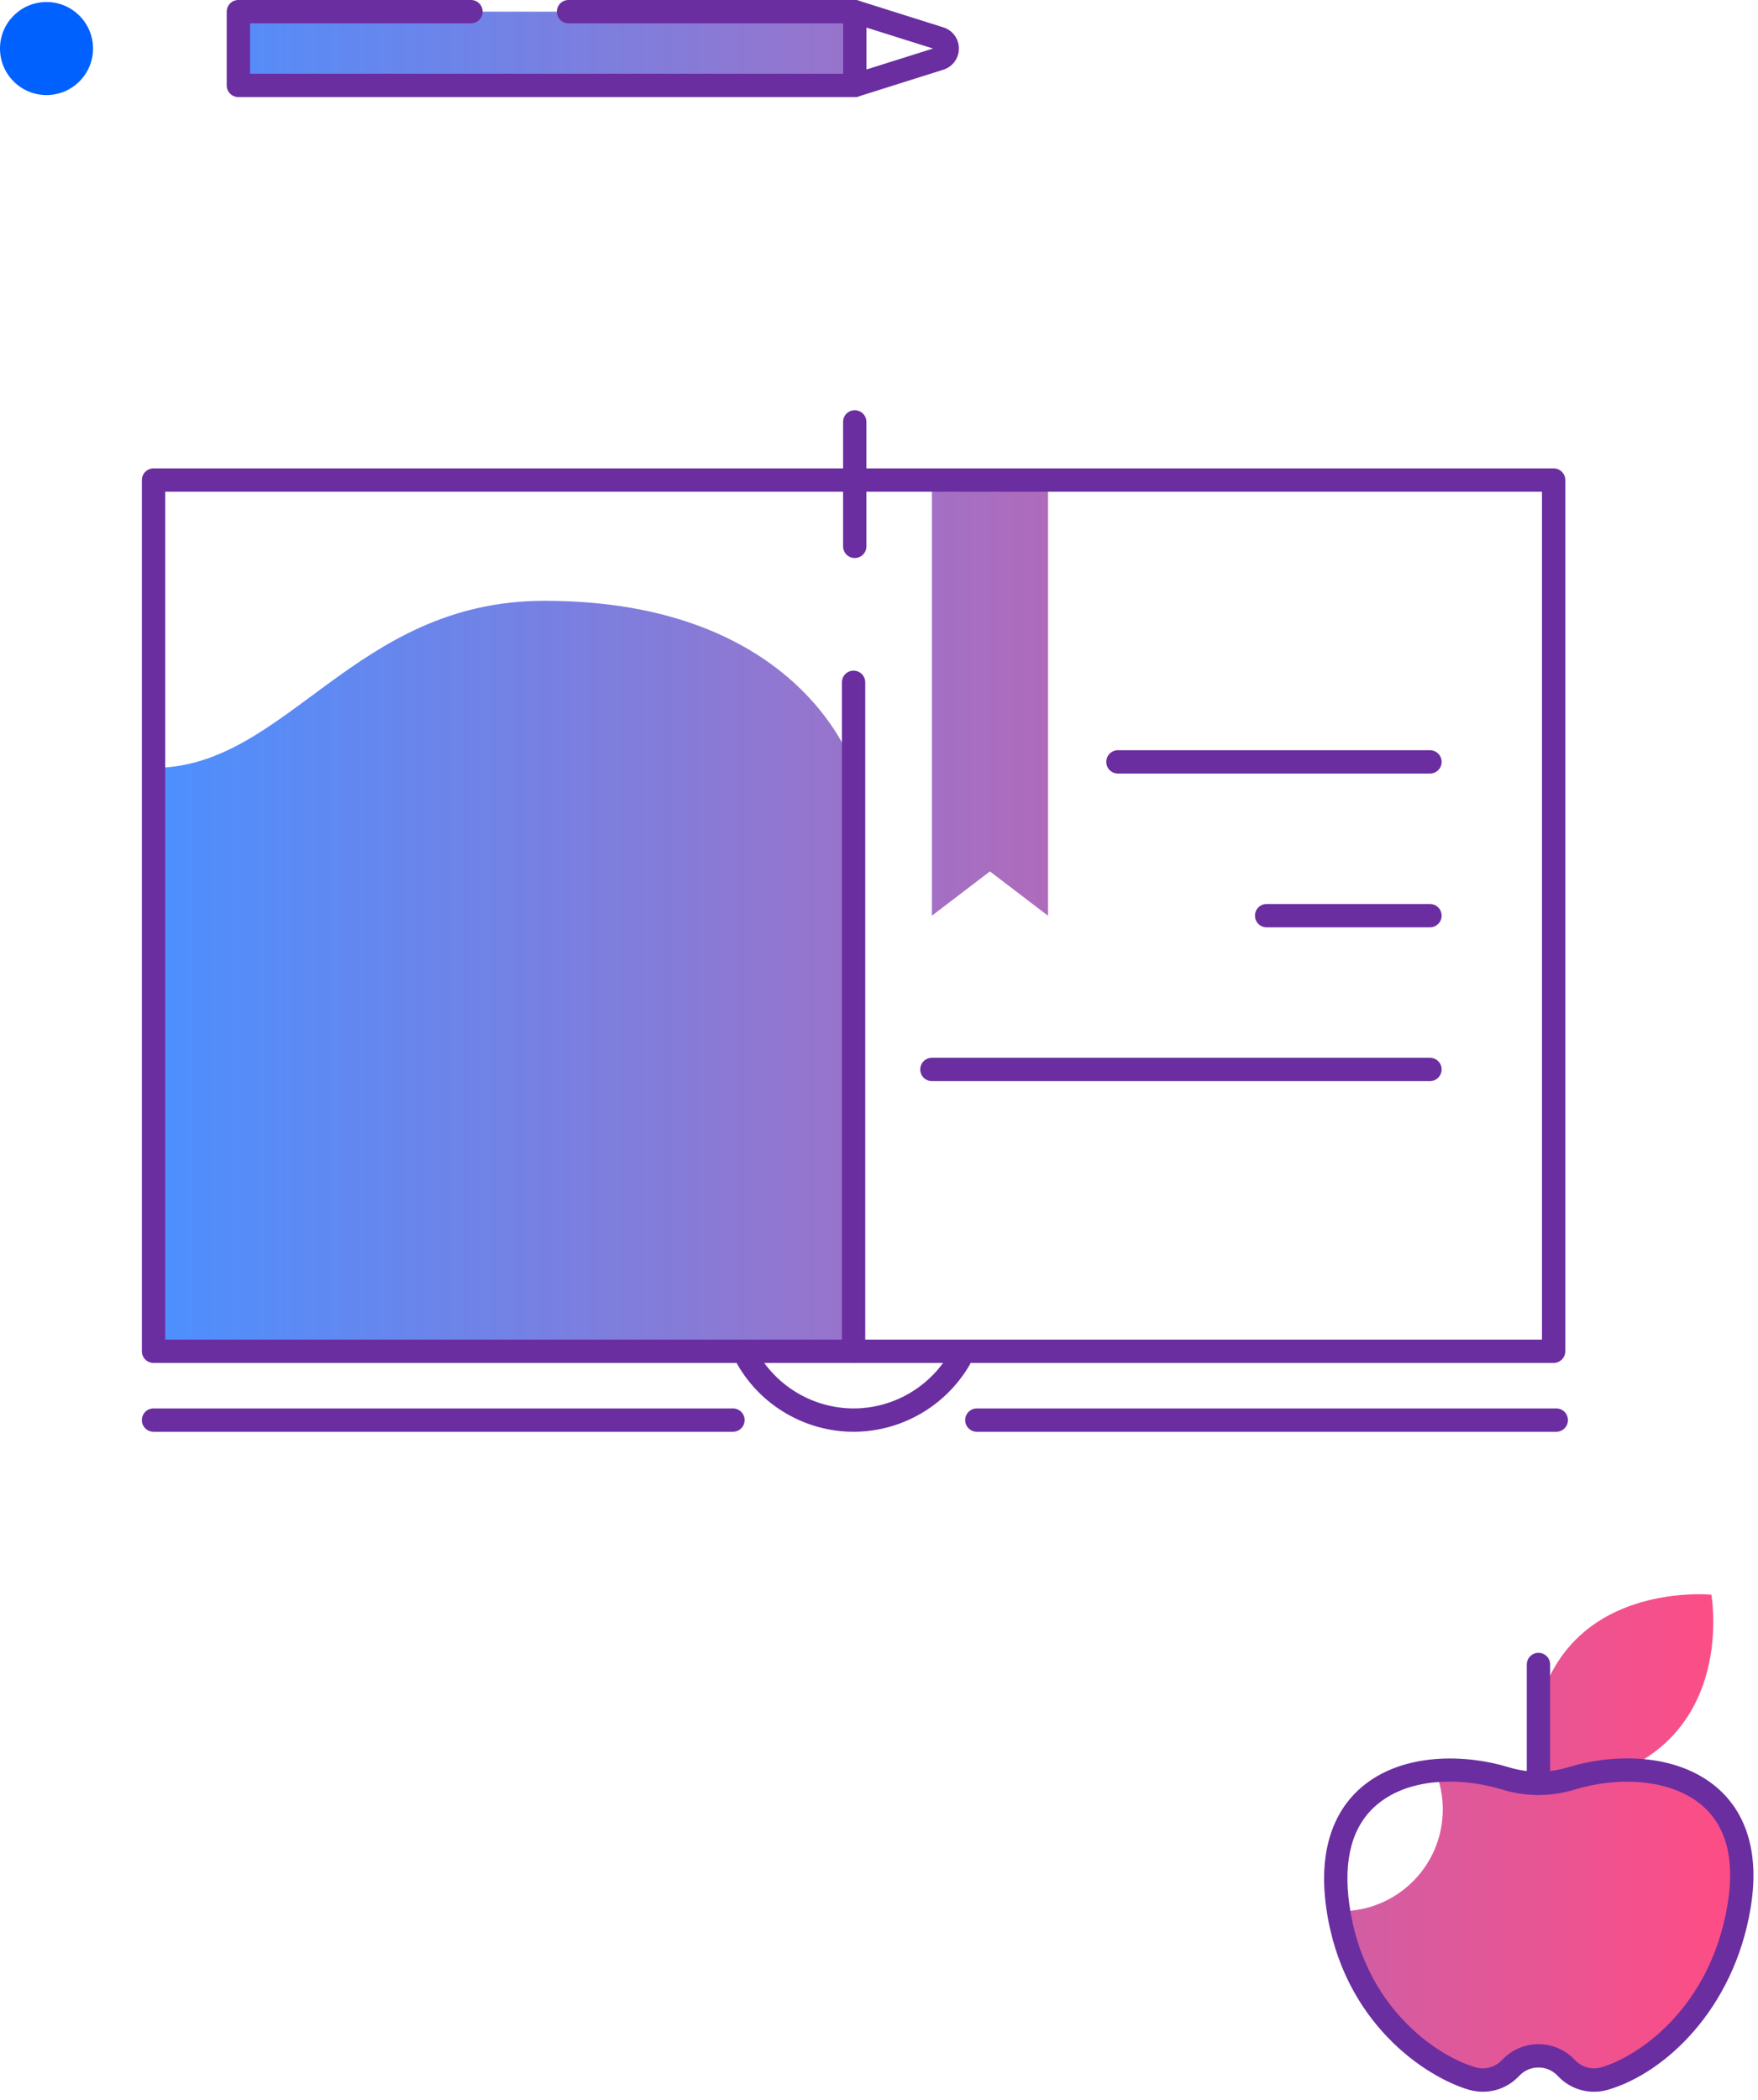 <svg width="185" height="221" viewBox="0 0 185 221" fill="none" xmlns="http://www.w3.org/2000/svg">
<path d="M89.825 142.181H16.156V80.797C30.209 80.797 37.158 63.217 57.291 63.217C84.431 63.217 89.833 80.797 89.833 80.797L89.825 142.181ZM141.125 201.093C147.042 201.093 151.83 196.297 151.83 190.387C151.83 188.947 151.544 187.58 151.028 186.328C153.525 186.107 156.111 186.426 158.378 187.122C159.311 187.408 160.277 187.572 161.243 187.629C159.998 165.769 180.091 167.798 180.091 167.798C180.091 167.798 182.489 181.123 170.81 186.263C177.718 186.123 184.814 189.7 183.013 200.561C181.196 211.553 173.634 217.314 168.879 218.706C167.422 219.131 165.859 218.698 164.827 217.593C163.248 215.89 160.555 215.89 158.967 217.593C157.936 218.698 156.373 219.131 154.916 218.706C150.234 217.339 142.582 211.724 140.871 201.076C140.961 201.085 141.043 201.093 141.125 201.093ZM89.948 8.987V1.228H25.085V8.987H89.948ZM110.278 96.348L104.172 91.691L98.067 96.348V50.163H110.286V96.348H110.278Z" fill="url(#paint0_linear)"/>
<path d="M163.493 143.409H16.156C15.477 143.409 14.929 142.86 14.929 142.181V50.515C14.929 49.835 15.477 49.287 16.156 49.287H163.493C164.173 49.287 164.721 49.835 164.721 50.515V142.181C164.721 142.86 164.173 143.409 163.493 143.409ZM17.384 140.953H162.266V51.742H17.384V140.953Z" fill="#6A2EA0"/>
<path d="M89.825 143.409C89.145 143.409 88.597 142.86 88.597 142.181V71.794C88.597 71.115 89.145 70.567 89.825 70.567C90.504 70.567 91.052 71.115 91.052 71.794V142.181C91.052 142.86 90.504 143.409 89.825 143.409Z" fill="#6A2EA0"/>
<path d="M150.48 81.395H117.644C116.965 81.395 116.416 80.846 116.416 80.167C116.416 79.488 116.965 78.939 117.644 78.939H150.48C151.159 78.939 151.708 79.488 151.708 80.167C151.708 80.846 151.151 81.395 150.48 81.395Z" fill="#6A2EA0"/>
<path d="M150.48 97.576H133.292C132.613 97.576 132.065 97.027 132.065 96.348C132.065 95.668 132.613 95.12 133.292 95.12H150.48C151.159 95.12 151.707 95.668 151.707 96.348C151.707 97.027 151.151 97.576 150.48 97.576Z" fill="#6A2EA0"/>
<path d="M150.48 113.756H98.066C97.387 113.756 96.839 113.208 96.839 112.529C96.839 111.849 97.387 111.301 98.066 111.301H150.48C151.159 111.301 151.707 111.849 151.707 112.529C151.707 113.208 151.151 113.756 150.48 113.756Z" fill="#6A2EA0"/>
<path d="M89.825 150.652C84.807 150.652 80.134 147.951 77.621 143.605C77.278 143.016 77.482 142.271 78.072 141.927C78.653 141.592 79.406 141.788 79.749 142.377C81.828 145.97 85.691 148.196 89.833 148.196C93.974 148.196 97.837 145.97 99.916 142.377C100.26 141.788 101.004 141.592 101.594 141.927C102.183 142.271 102.379 143.016 102.044 143.605C99.523 147.951 94.841 150.652 89.825 150.652Z" fill="#6A2EA0"/>
<path d="M77.131 150.652H16.156C15.477 150.652 14.929 150.103 14.929 149.424C14.929 148.745 15.477 148.196 16.156 148.196H77.131C77.81 148.196 78.358 148.745 78.358 149.424C78.358 150.103 77.81 150.652 77.131 150.652Z" fill="#6A2EA0"/>
<path d="M163.772 150.652H102.797C102.118 150.652 101.57 150.103 101.57 149.424C101.57 148.745 102.118 148.196 102.797 148.196H163.772C164.451 148.196 164.999 148.745 164.999 149.424C164.999 150.103 164.451 150.652 163.772 150.652Z" fill="#6A2EA0"/>
<path d="M167.741 220.097C166.317 220.097 164.933 219.508 163.927 218.428C163.395 217.855 162.675 217.544 161.897 217.544C161.12 217.544 160.399 217.855 159.867 218.428C158.509 219.884 156.487 220.441 154.572 219.884C150.128 218.583 141.264 212.903 139.562 200.724C138.579 193.702 141.043 189.954 143.286 188.047C147.656 184.331 154.335 184.593 158.738 185.943C160.809 186.582 162.986 186.582 165.056 185.943C169.55 184.56 176.359 184.315 180.779 188.178C182.98 190.101 185.37 193.85 184.224 200.757C182.465 211.397 175.213 218.133 169.222 219.884C168.731 220.032 168.232 220.097 167.741 220.097ZM161.897 215.088C163.346 215.088 164.737 215.694 165.727 216.75C166.448 217.519 167.528 217.822 168.535 217.519C172.324 216.406 179.977 211.389 181.802 200.348C182.571 195.691 181.687 192.221 179.166 190.019C175.745 187.024 169.975 186.991 165.776 188.284C163.239 189.07 160.555 189.07 158.018 188.284C154.212 187.114 148.499 186.835 144.882 189.905C142.303 192.098 141.338 195.626 141.992 200.381C143.515 211.315 151.339 216.373 155.259 217.519C156.274 217.814 157.346 217.519 158.067 216.75C159.057 215.694 160.457 215.088 161.897 215.088Z" fill="#6A2EA0"/>
<path d="M161.897 188.873C161.218 188.873 160.67 188.325 160.67 187.646V175.14C160.67 174.46 161.218 173.912 161.897 173.912C162.577 173.912 163.125 174.46 163.125 175.14V187.646C163.125 188.325 162.577 188.873 161.897 188.873Z" fill="#6A2EA0"/>
<path d="M4.894 10.002C7.597 10.002 9.789 7.81 9.789 5.107C9.789 2.404 7.597 0.213 4.894 0.213C2.191 0.213 0 2.404 0 5.107C0 7.81 2.191 10.002 4.894 10.002Z" fill="#0061FF"/>
<path d="M89.947 10.214H25.085C24.406 10.214 23.858 9.666 23.858 8.987V1.228C23.858 0.548 24.406 0 25.085 0H49.565C50.244 0 50.793 0.548 50.793 1.228C50.793 1.907 50.244 2.455 49.565 2.455H26.313V7.759H88.72V2.455H59.828C59.149 2.455 58.601 1.907 58.601 1.228C58.601 0.548 59.149 0 59.828 0H89.956C90.635 0 91.183 0.548 91.183 1.228V8.987C91.175 9.666 90.627 10.214 89.947 10.214Z" fill="#6A2EA0"/>
<path d="M89.948 10.214C89.424 10.214 88.941 9.879 88.777 9.355C88.573 8.708 88.933 8.021 89.579 7.816L98.181 5.107L89.579 2.398C88.933 2.194 88.573 1.506 88.777 0.859C88.982 0.213 89.669 -0.147 90.316 0.057L99.278 2.881C100.252 3.192 100.907 4.084 100.907 5.107C100.907 6.13 100.252 7.022 99.278 7.333L90.316 10.157C90.193 10.198 90.07 10.214 89.948 10.214Z" fill="#6A2EA0"/>
<path d="M89.947 58.715C89.268 58.715 88.72 58.167 88.72 57.488V44.393C88.72 43.713 89.268 43.165 89.947 43.165C90.627 43.165 91.175 43.713 91.175 44.393V57.488C91.175 58.167 90.627 58.715 89.947 58.715Z" fill="#6A2EA0"/>
<defs>
<linearGradient id="paint0_linear" x1="16.157" y1="110.048" x2="183.299" y2="110.048" gradientUnits="userSpaceOnUse">
<stop stop-color="#4C90FF"/>
<stop offset="0.392" stop-color="#9077D1"/>
<stop offset="1" stop-color="#FF4C84"/>
</linearGradient>
</defs>
</svg>

